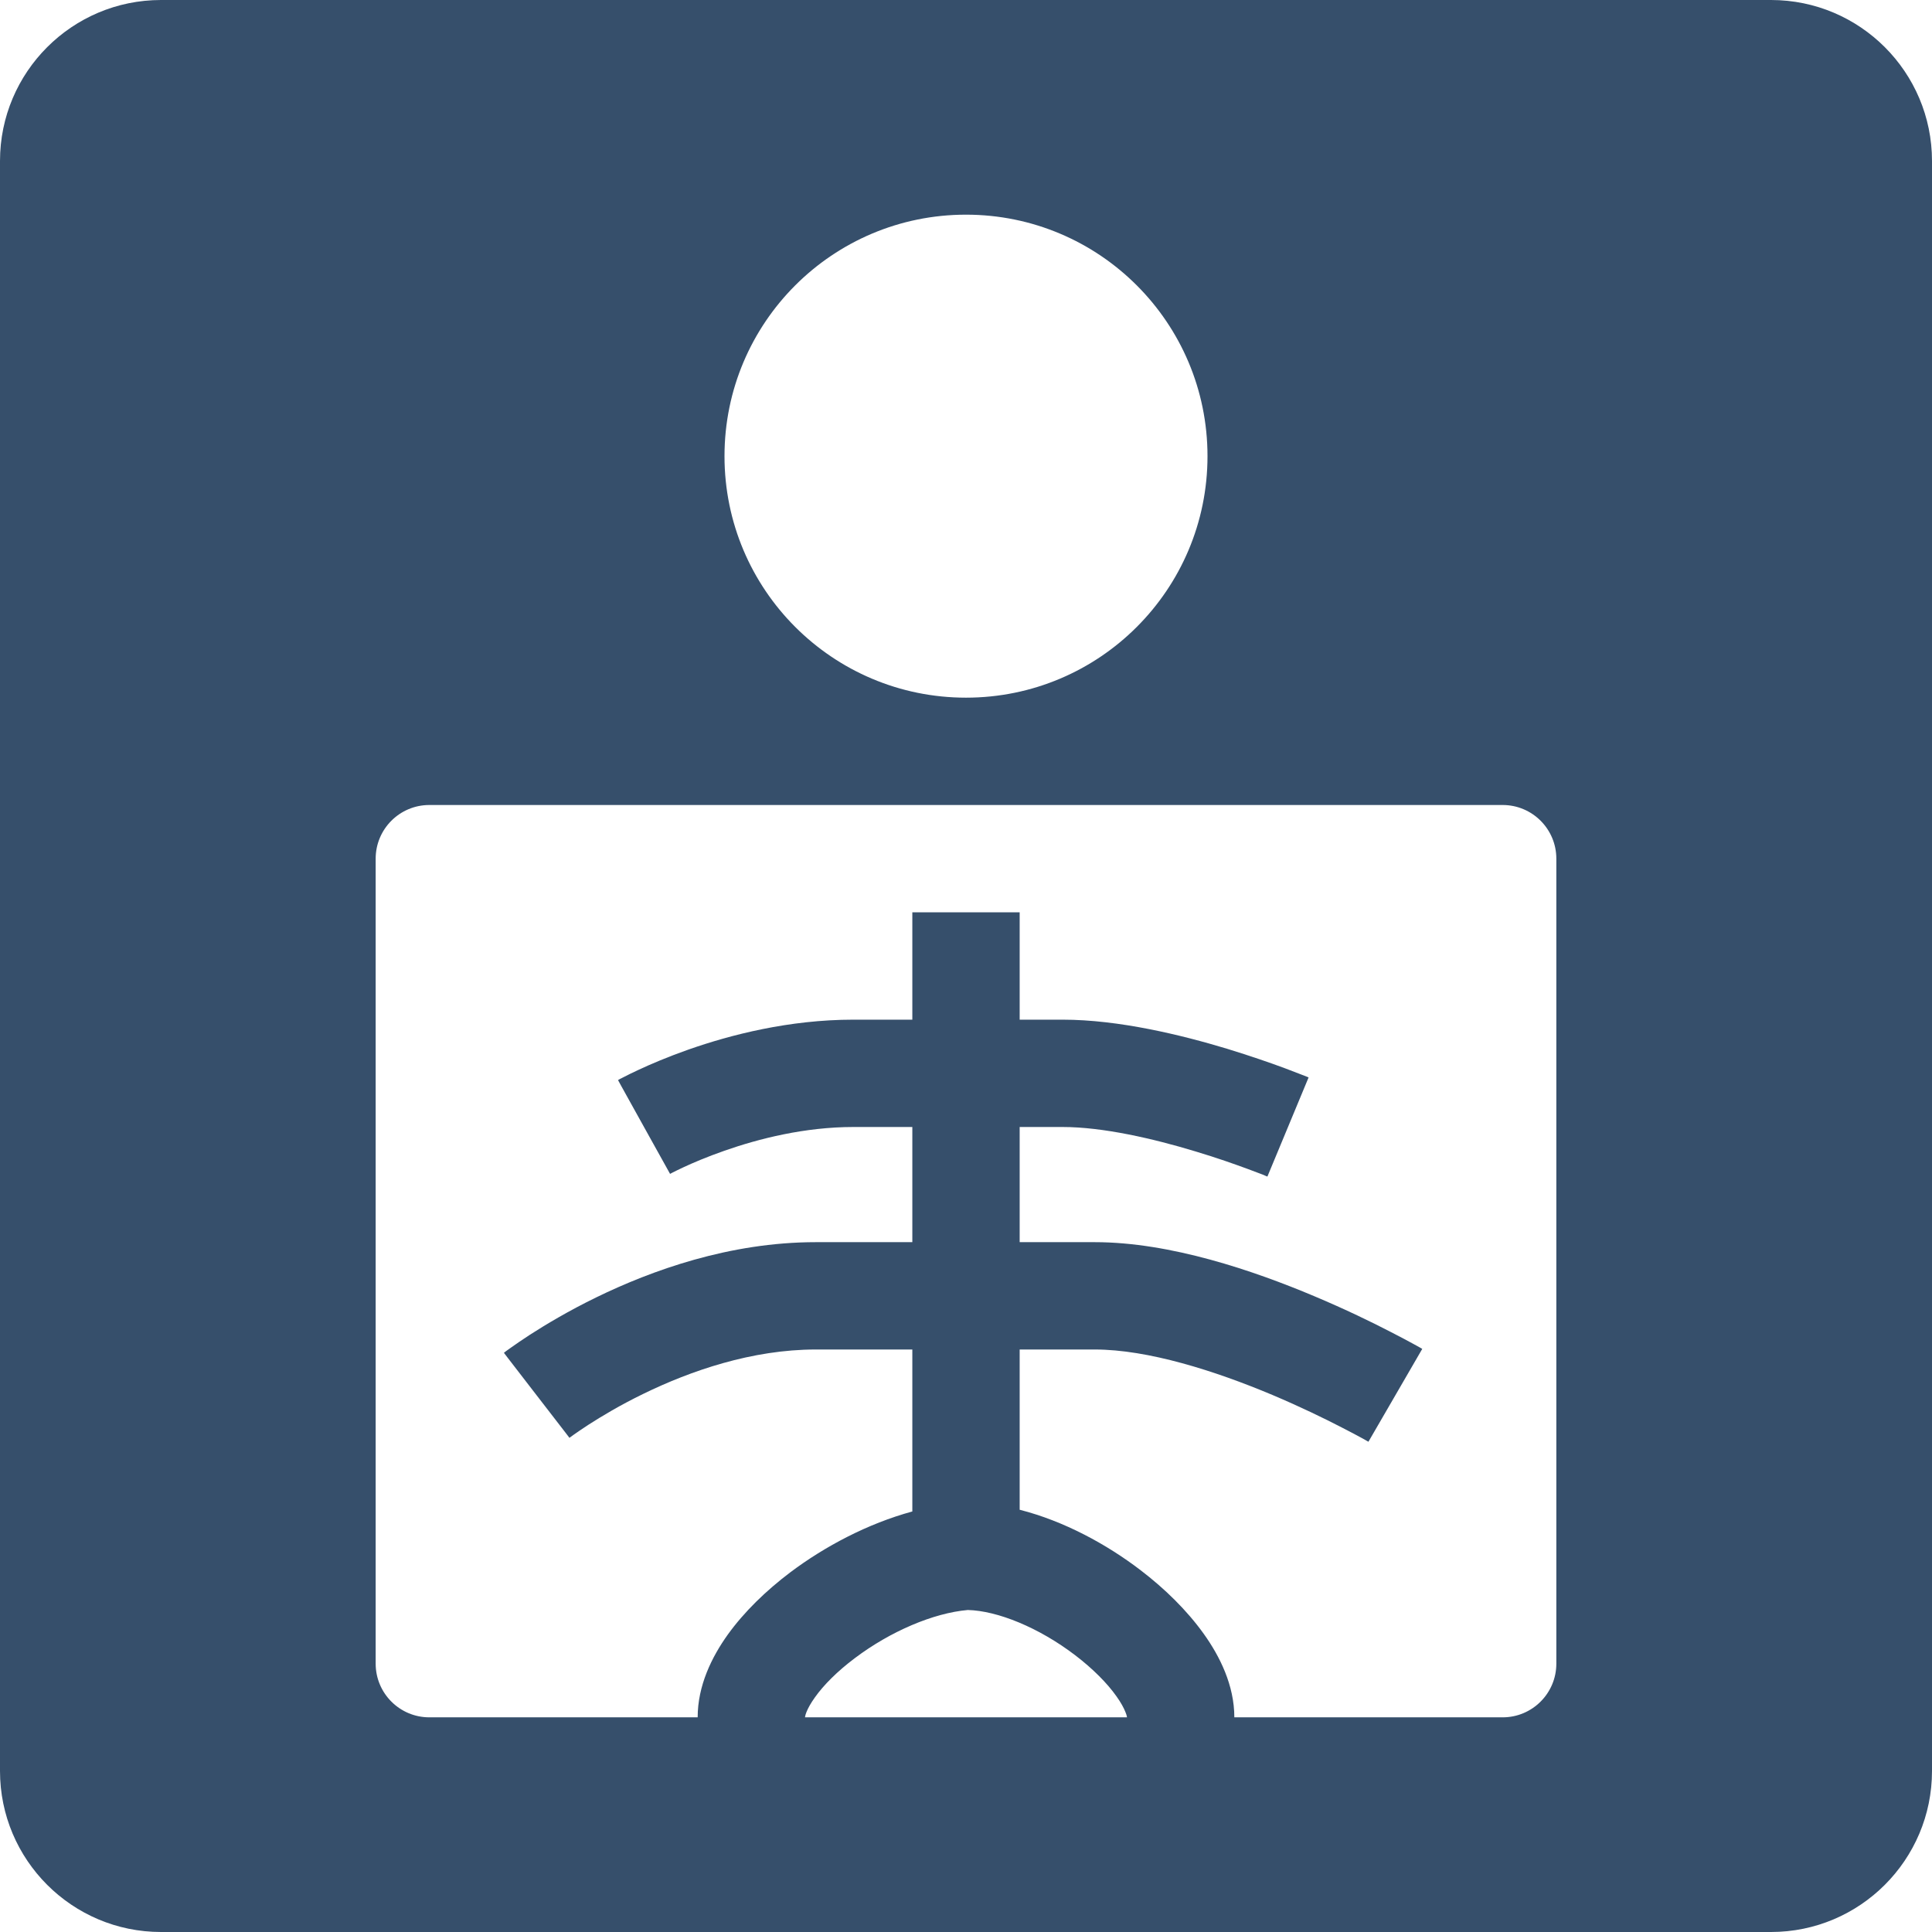 <svg width="18" height="18" viewBox="0 0 18 18" fill="none" xmlns="http://www.w3.org/2000/svg">
<path fill-rule="evenodd" clip-rule="evenodd" d="M0 1.5C0 0.672 0.672 0 1.5 0H16.5C17.328 0 18 0.672 18 1.5V16.5C18 17.328 17.328 18 16.5 18H1.5C0.672 18 0 17.328 0 16.5V1.5ZM11.25 4.25C11.25 5.493 10.243 6.5 9 6.5C7.757 6.5 6.75 5.493 6.75 4.25C6.75 3.007 7.757 2 9 2C10.243 2 11.25 3.007 11.25 4.25ZM3.5 8C3.5 7.724 3.724 7.5 4 7.5H14C14.276 7.5 14.5 7.724 14.5 8V15.5C14.5 15.776 14.276 16 14 16H11.5C11.5 15.701 11.364 15.43 11.215 15.222C11.059 15.004 10.852 14.801 10.625 14.628C10.311 14.388 9.913 14.171 9.5 14.066V12.573H10.2C10.695 12.573 11.319 12.771 11.856 12.997C12.116 13.107 12.342 13.217 12.502 13.3C12.582 13.341 12.646 13.375 12.688 13.398C12.709 13.41 12.725 13.419 12.736 13.425L12.747 13.431L12.749 13.433C12.749 13.433 12.749 13.433 13 13C13.251 12.567 13.251 12.567 13.251 12.567L13.25 12.567L13.248 12.566L13.244 12.563L13.228 12.554C13.214 12.547 13.195 12.536 13.17 12.522C13.12 12.495 13.049 12.456 12.96 12.411C12.783 12.319 12.534 12.198 12.244 12.076C11.681 11.839 10.905 11.573 10.2 11.573H9.5V10.5H9.9C10.274 10.5 10.742 10.607 11.143 10.729C11.337 10.787 11.505 10.847 11.625 10.891C11.684 10.913 11.731 10.931 11.763 10.943C11.775 10.948 11.784 10.952 11.791 10.955C11.794 10.956 11.796 10.957 11.798 10.958L11.806 10.961L11.808 10.962C11.808 10.962 11.808 10.961 12 10.5C12.192 10.039 12.192 10.038 12.192 10.038L12.19 10.038L12.187 10.036L12.175 10.031C12.164 10.027 12.149 10.021 12.131 10.014C12.093 9.999 12.039 9.978 11.972 9.953C11.838 9.903 11.65 9.838 11.432 9.771C11.008 9.643 10.425 9.5 9.9 9.5H9.5V8.5H8.5V9.5H7.95C7.35 9.5 6.804 9.642 6.416 9.778C6.22 9.847 6.059 9.916 5.946 9.969C5.89 9.995 5.845 10.017 5.813 10.034C5.797 10.042 5.784 10.049 5.775 10.053L5.763 10.06L5.76 10.062L5.758 10.062L5.758 10.063C5.758 10.063 5.757 10.063 6 10.5C6.243 10.937 6.243 10.937 6.243 10.937L6.246 10.935C6.251 10.933 6.258 10.929 6.269 10.923C6.29 10.912 6.324 10.896 6.368 10.875C6.456 10.834 6.587 10.778 6.747 10.722C7.071 10.608 7.5 10.5 7.95 10.5H8.5V11.573H7.6C6.795 11.573 6.067 11.838 5.556 12.087C5.297 12.213 5.086 12.34 4.938 12.435C4.864 12.483 4.805 12.524 4.764 12.553C4.743 12.568 4.727 12.58 4.715 12.588L4.701 12.599L4.697 12.602L4.696 12.603L4.695 12.604C4.695 12.604 4.694 12.604 5 13C5.306 13.396 5.306 13.396 5.305 13.396L5.312 13.391C5.319 13.386 5.33 13.378 5.345 13.367C5.375 13.346 5.421 13.314 5.481 13.275C5.602 13.197 5.778 13.091 5.994 12.986C6.433 12.772 7.005 12.573 7.6 12.573H8.5V14.082C8.085 14.195 7.685 14.407 7.363 14.649C7.139 14.818 6.934 15.016 6.78 15.23C6.632 15.437 6.5 15.704 6.5 16H4C3.724 16 3.5 15.776 3.5 15.5V8ZM10.485 15.95C10.498 15.981 10.5 15.997 10.5 16H7.5C7.5 15.999 7.501 15.983 7.514 15.95C7.528 15.915 7.553 15.869 7.593 15.813C7.674 15.699 7.801 15.571 7.965 15.448C8.294 15.2 8.695 15.028 9.017 15C9.294 15.007 9.68 15.164 10.018 15.422C10.184 15.549 10.316 15.683 10.401 15.803C10.444 15.863 10.47 15.912 10.485 15.95Z" fill="#364F6B"/>
</svg>
